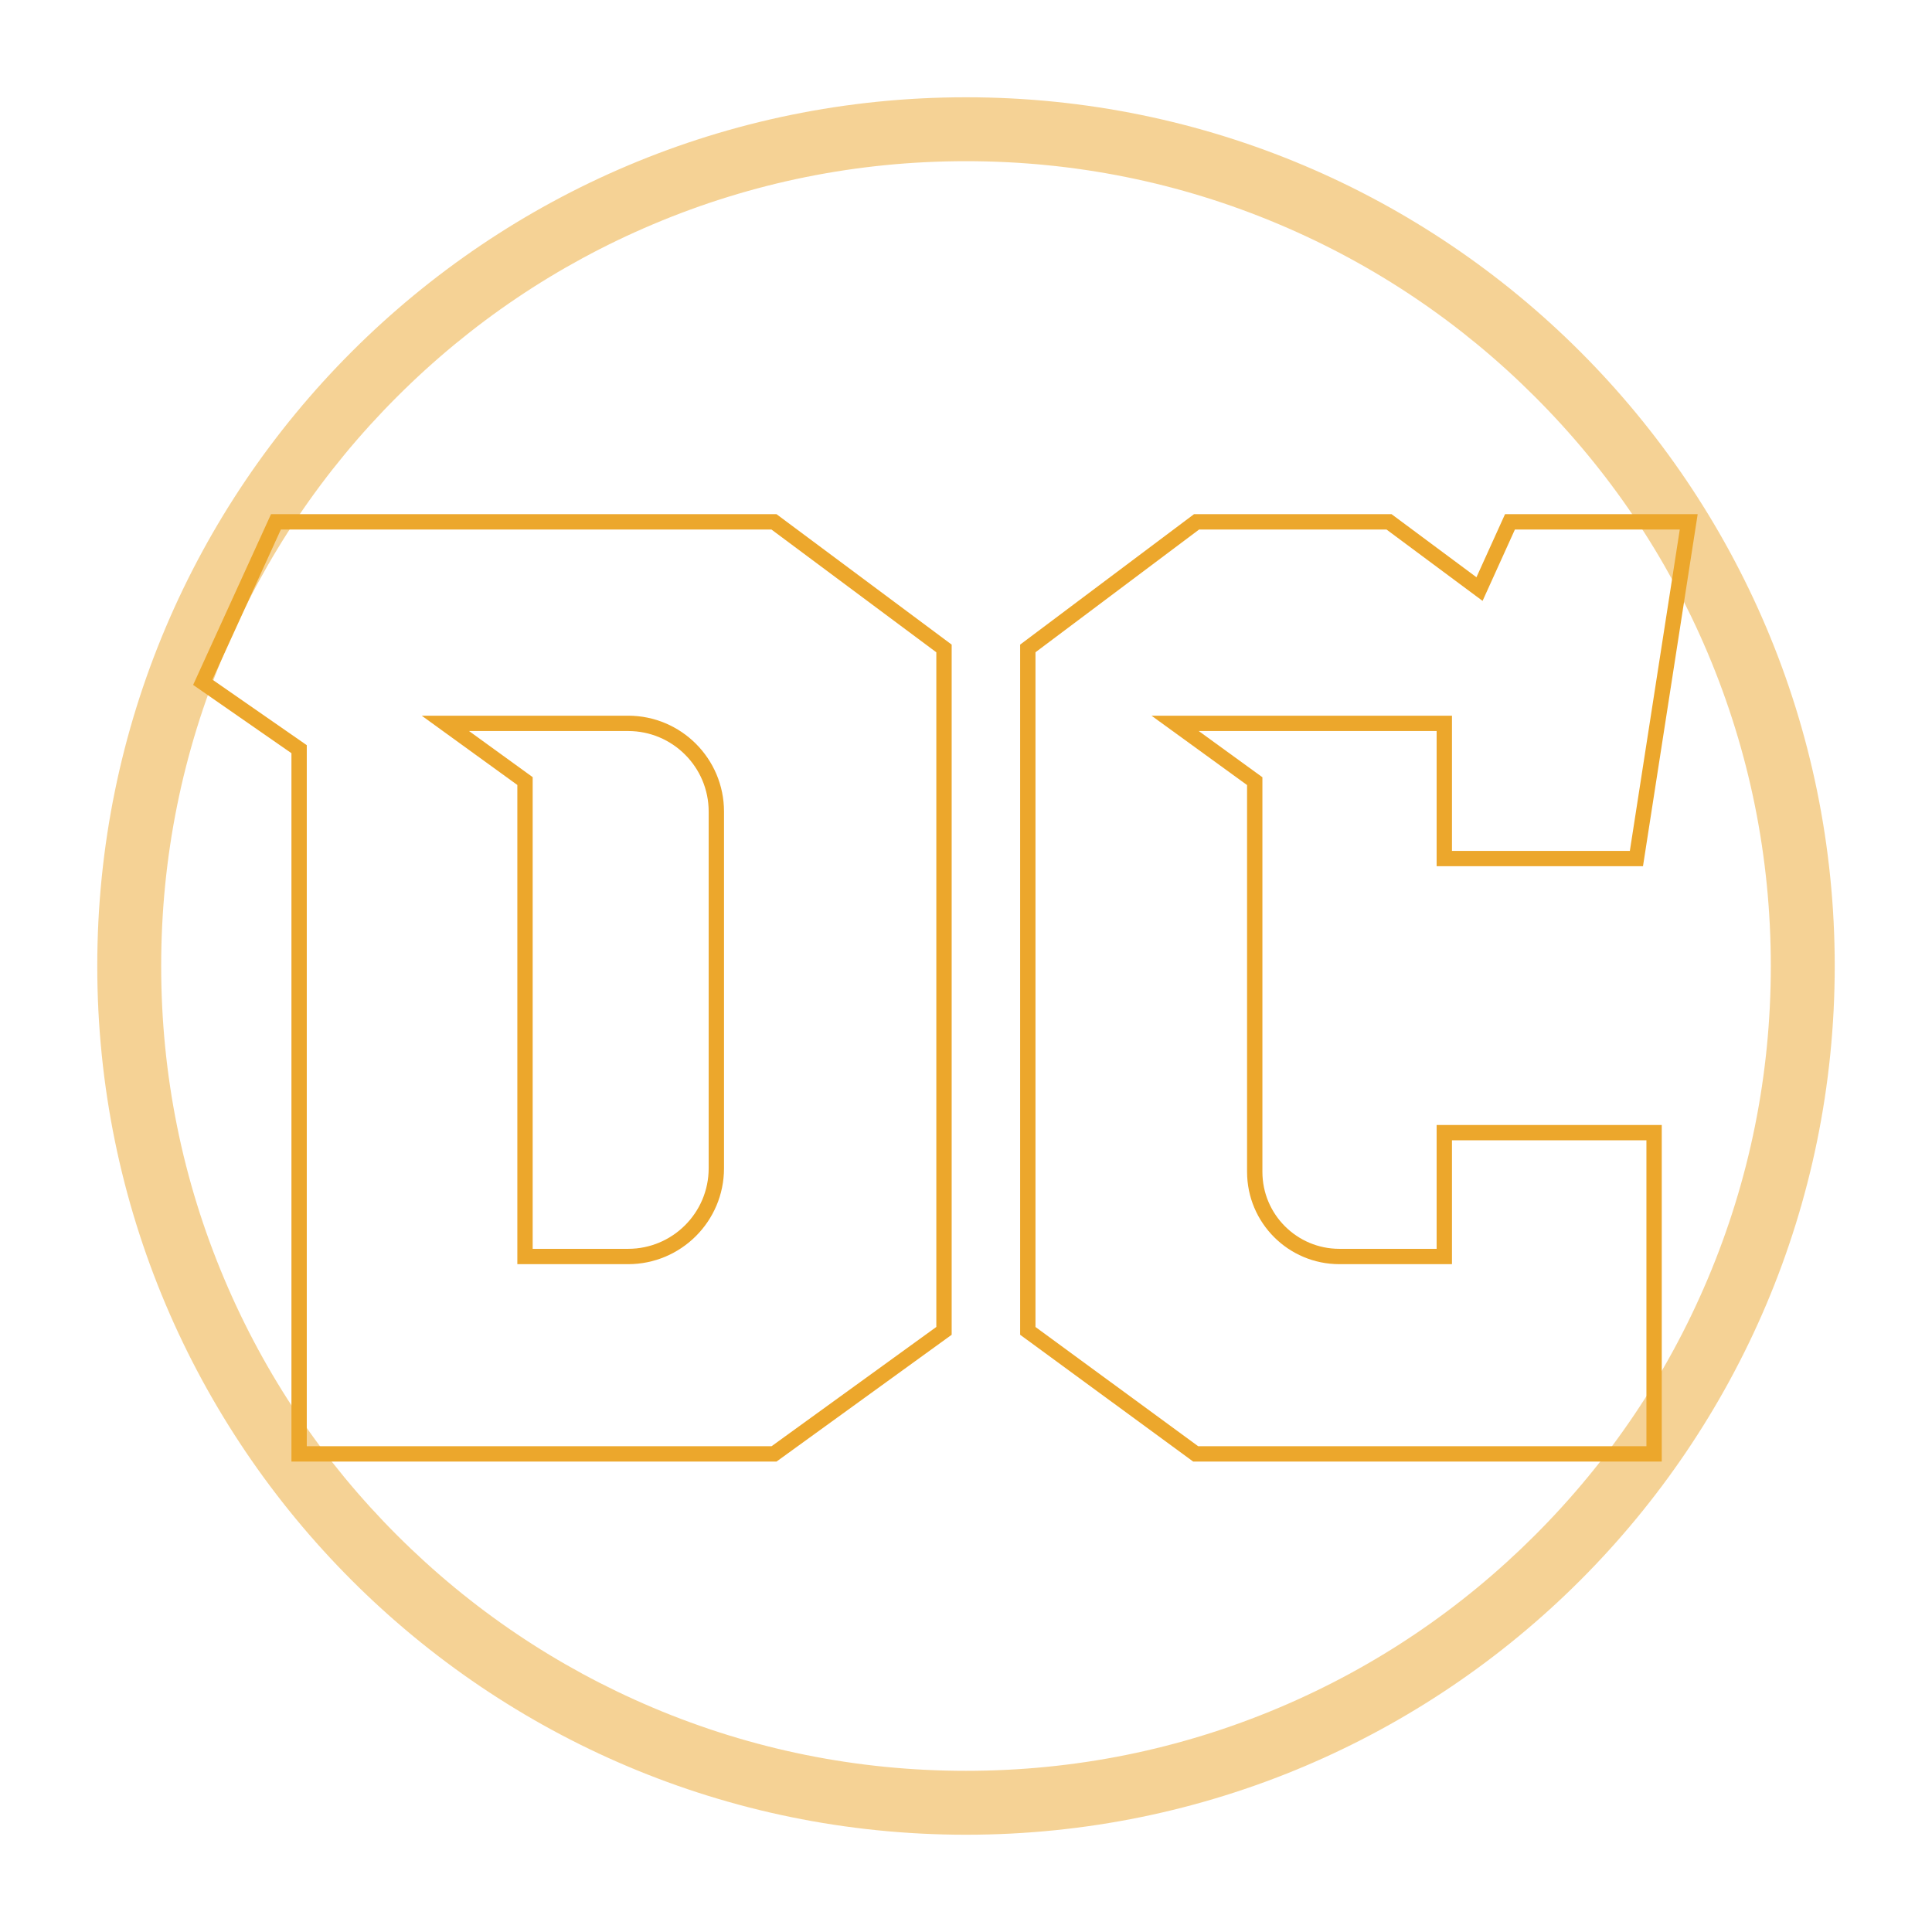 <svg width="252" height="252" viewBox="0 0 252 252" fill="none" xmlns="http://www.w3.org/2000/svg">
<path d="M200.229 200.23C190.586 209.873 179.358 217.443 166.859 222.73C153.922 228.202 140.175 230.977 126 230.977C111.824 230.977 98.077 228.202 85.141 222.73C72.641 217.443 61.414 209.873 51.77 200.23C42.127 190.586 34.556 179.359 29.27 166.859C23.798 153.923 21.023 140.176 21.023 126C21.023 111.825 23.798 98.078 29.27 85.141C34.556 72.642 42.127 61.414 51.77 51.771C61.414 42.127 72.641 34.557 85.141 29.27C98.077 23.798 111.824 21.024 126 21.024C140.175 21.024 153.922 23.798 166.859 29.27C179.358 34.557 190.586 42.127 200.229 51.771C209.873 61.414 217.443 72.642 222.73 85.141C228.202 98.078 230.976 111.825 230.976 126C230.976 140.176 228.202 153.923 222.73 166.859C217.443 179.359 209.873 190.586 200.229 200.23ZM126 12.688C63.419 12.688 12.687 63.42 12.687 126C12.687 188.581 63.419 239.313 126 239.313C188.58 239.313 239.312 188.581 239.312 126C239.312 63.42 188.58 12.688 126 12.688" fill="#ECA72C" fill-opacity="0.5"/>
<path d="M69.479 163.891H68.479V162.891V101.876L60.59 96.16L58.093 94.351H61.177H81.926C88.283 94.351 93.436 99.504 93.436 105.861V152.381C93.436 158.738 88.283 163.891 81.926 163.891H69.479ZM100.952 68.066H35.993L26.447 88.991L38.585 97.421L39.014 97.719V98.243V189.64H100.96L123.13 173.59V84.581L100.952 68.066Z" stroke="#ECA72C" stroke-width="2"/>
<path d="M188.387 95.351V111.985H213.446L220.269 68.066H196.953L193.492 75.706L192.98 76.835L191.985 76.096L181.177 68.066H156.074L134.062 84.579V173.593L155.962 189.64H215.751V147.737H188.387V162.891V163.891H187.387H174.704C168.605 163.891 163.661 158.947 163.661 152.848V101.889L155.769 96.16L153.276 94.351H156.356H187.387H188.387V95.351Z" stroke="#ECA72C" stroke-width="2"/>
</svg>
